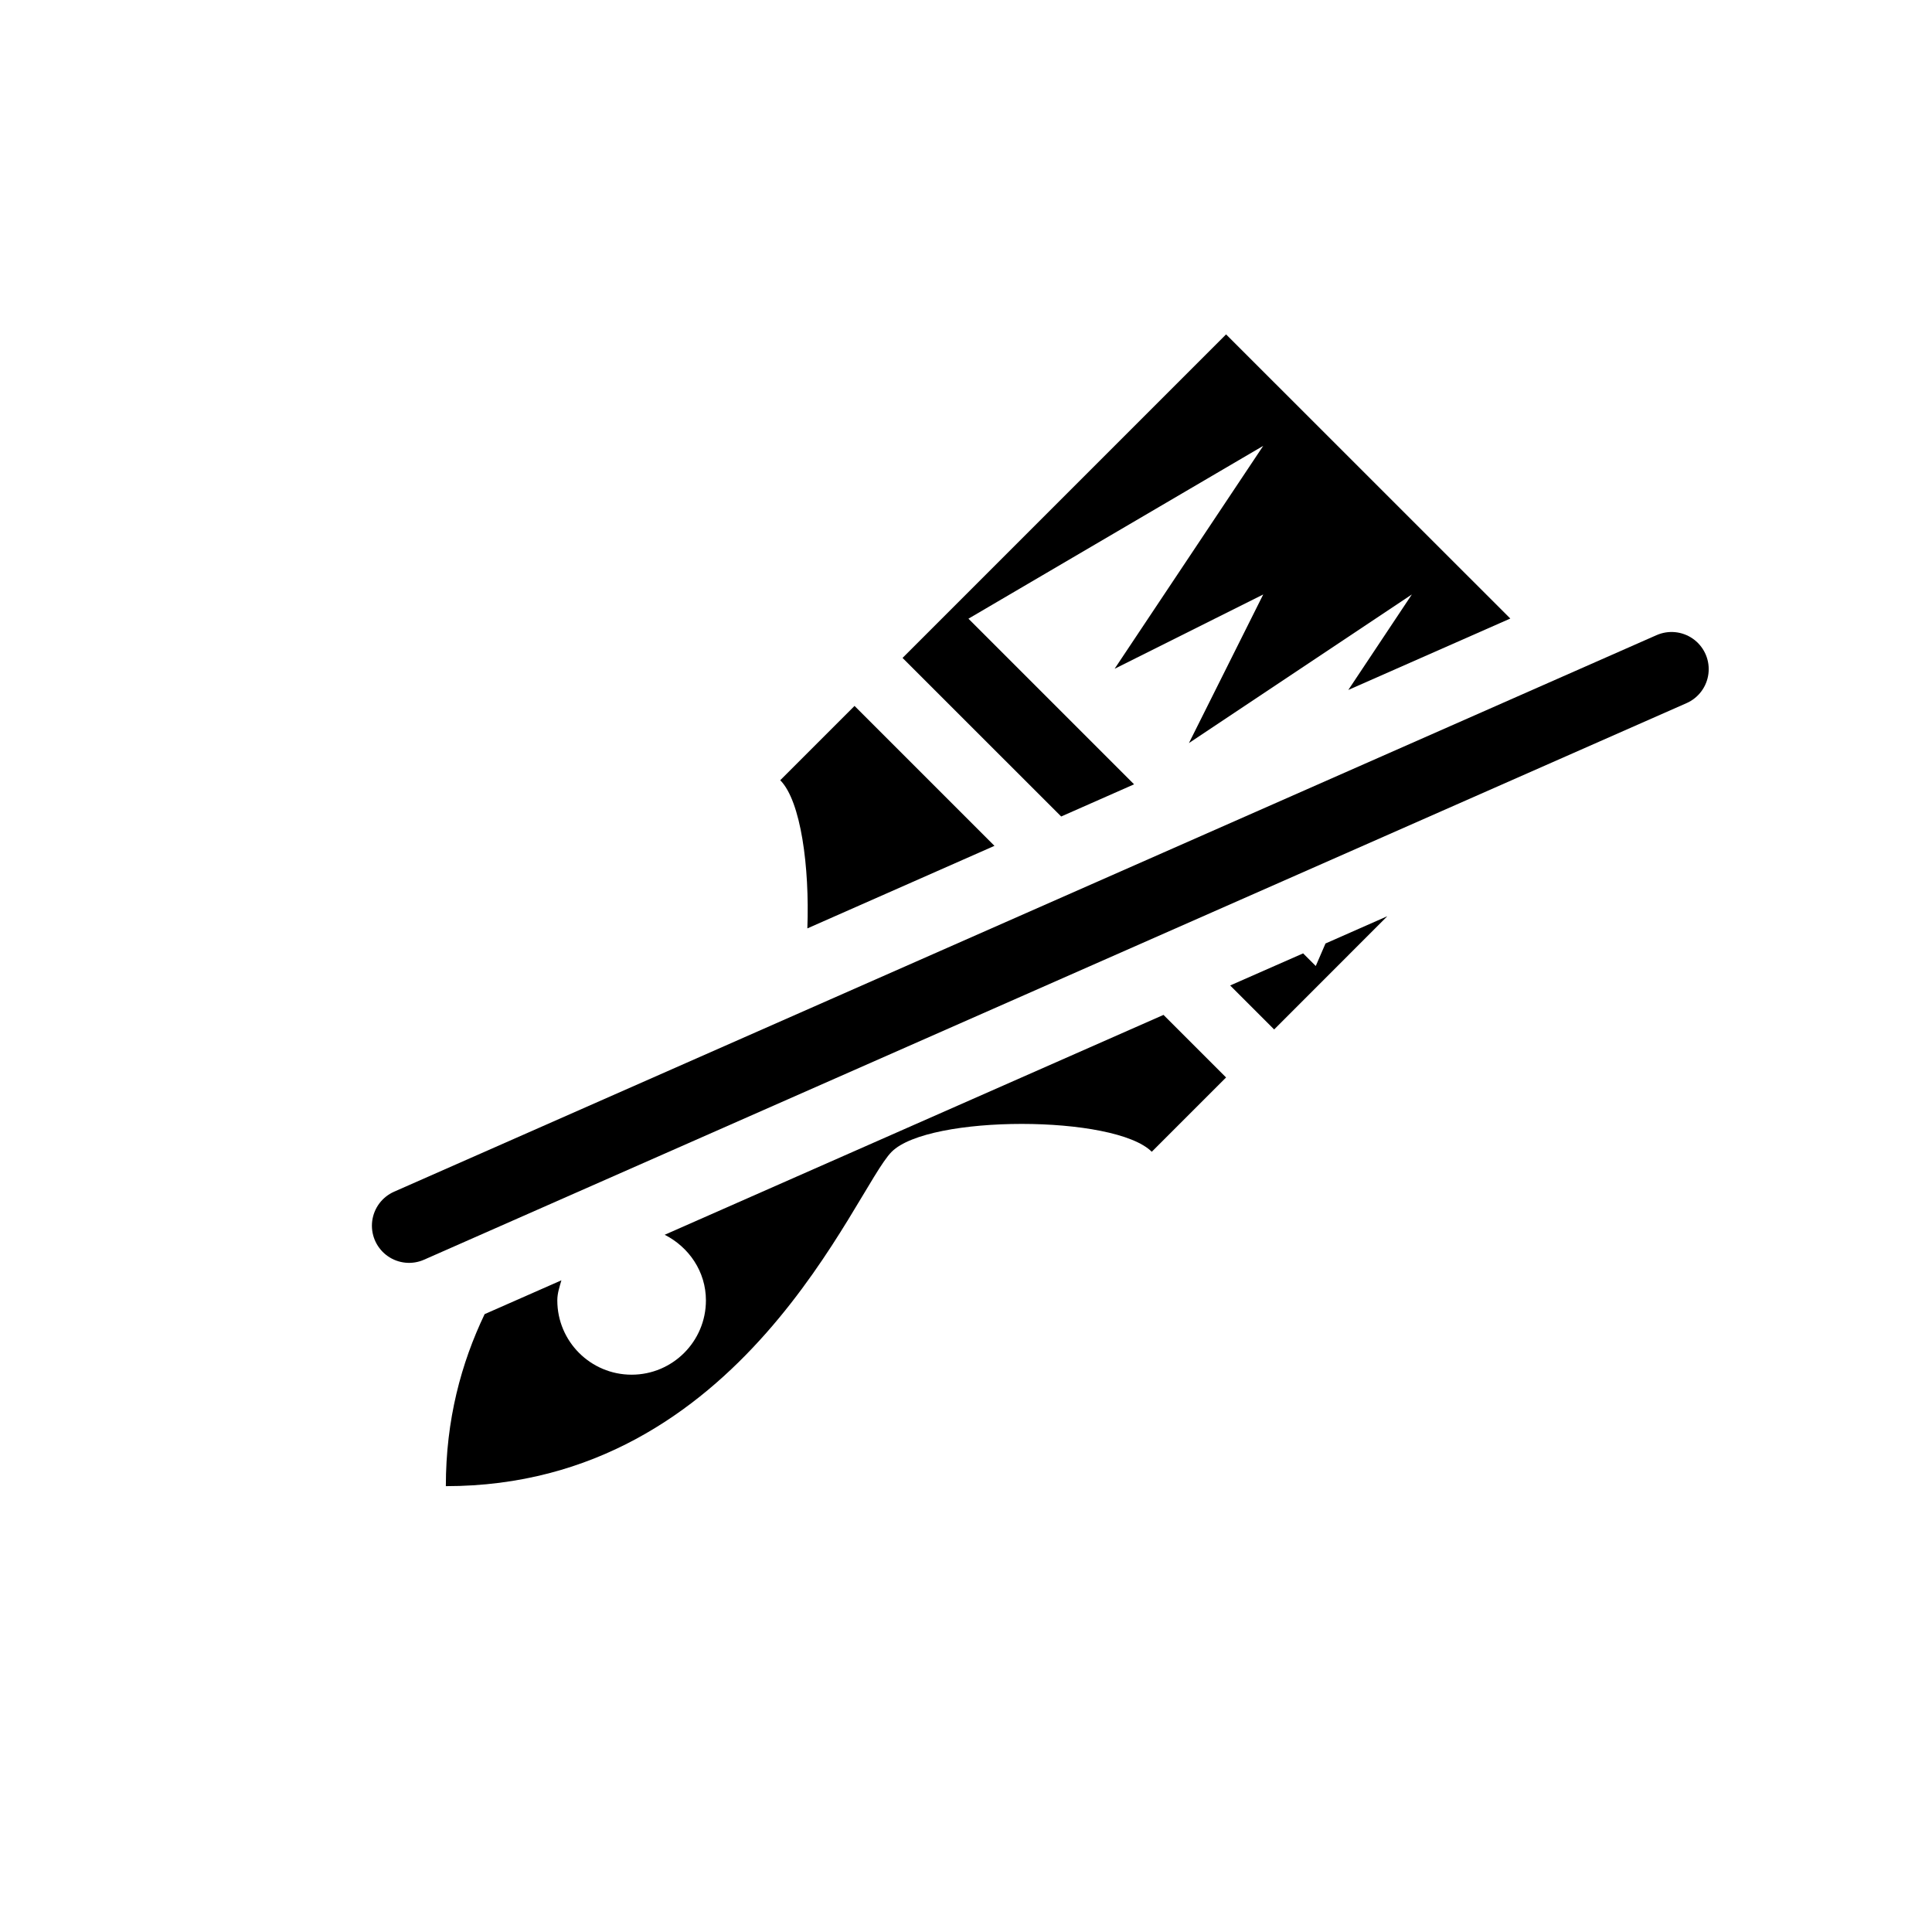 <svg width="26" height="26" viewBox="0 0 26 26" xmlns="http://www.w3.org/2000/svg">
<path d="M 16.5,4.5 12.146,8.854 14.281,10.988 15.262,10.555 13.033,8.326 17,6 l -2,3 2,-1 -1,2 3,-2 -0.855,1.285 2.18,-0.961 z m -5,5 -1,1 c 0.278,0.278 0.396,1.168 0.365,1.994 l 2.518,-1.111 z m 7.17,2.83 -0.832,0.367 L 17.707,13 l -0.17,-0.17 -0.982,0.432 0.592,0.592 z m -3.012,1.328 -6.713,2.959 C 9.27,16.782 9.5,17.111 9.5,17.5 c 0,0.552 -0.448,1 -1,1 -0.552,0 -1,-0.448 -1,-1 0,-0.096 0.03,-0.182 0.055,-0.27 l -1.033,0.455 C 6.206,18.346 6,19.107 6,20 c 4,0 5.5,-4 6,-4.5 0.5,-0.5 3,-0.5 3.5,0 l 1,-1 z" style="fill: #000000; fill-opacity: 1; stroke: none; stroke-width: 1px; stroke-linecap: butt; stroke-linejoin: miter; stroke-opacity: 1;" />
<path d="M 22.495,9.005 5.505,16.495" style="fill: none; stroke: #000000; stroke-width: 1px; stroke-linecap: round; stroke-linejoin: miter; stroke-opacity: 1;" />
</svg>